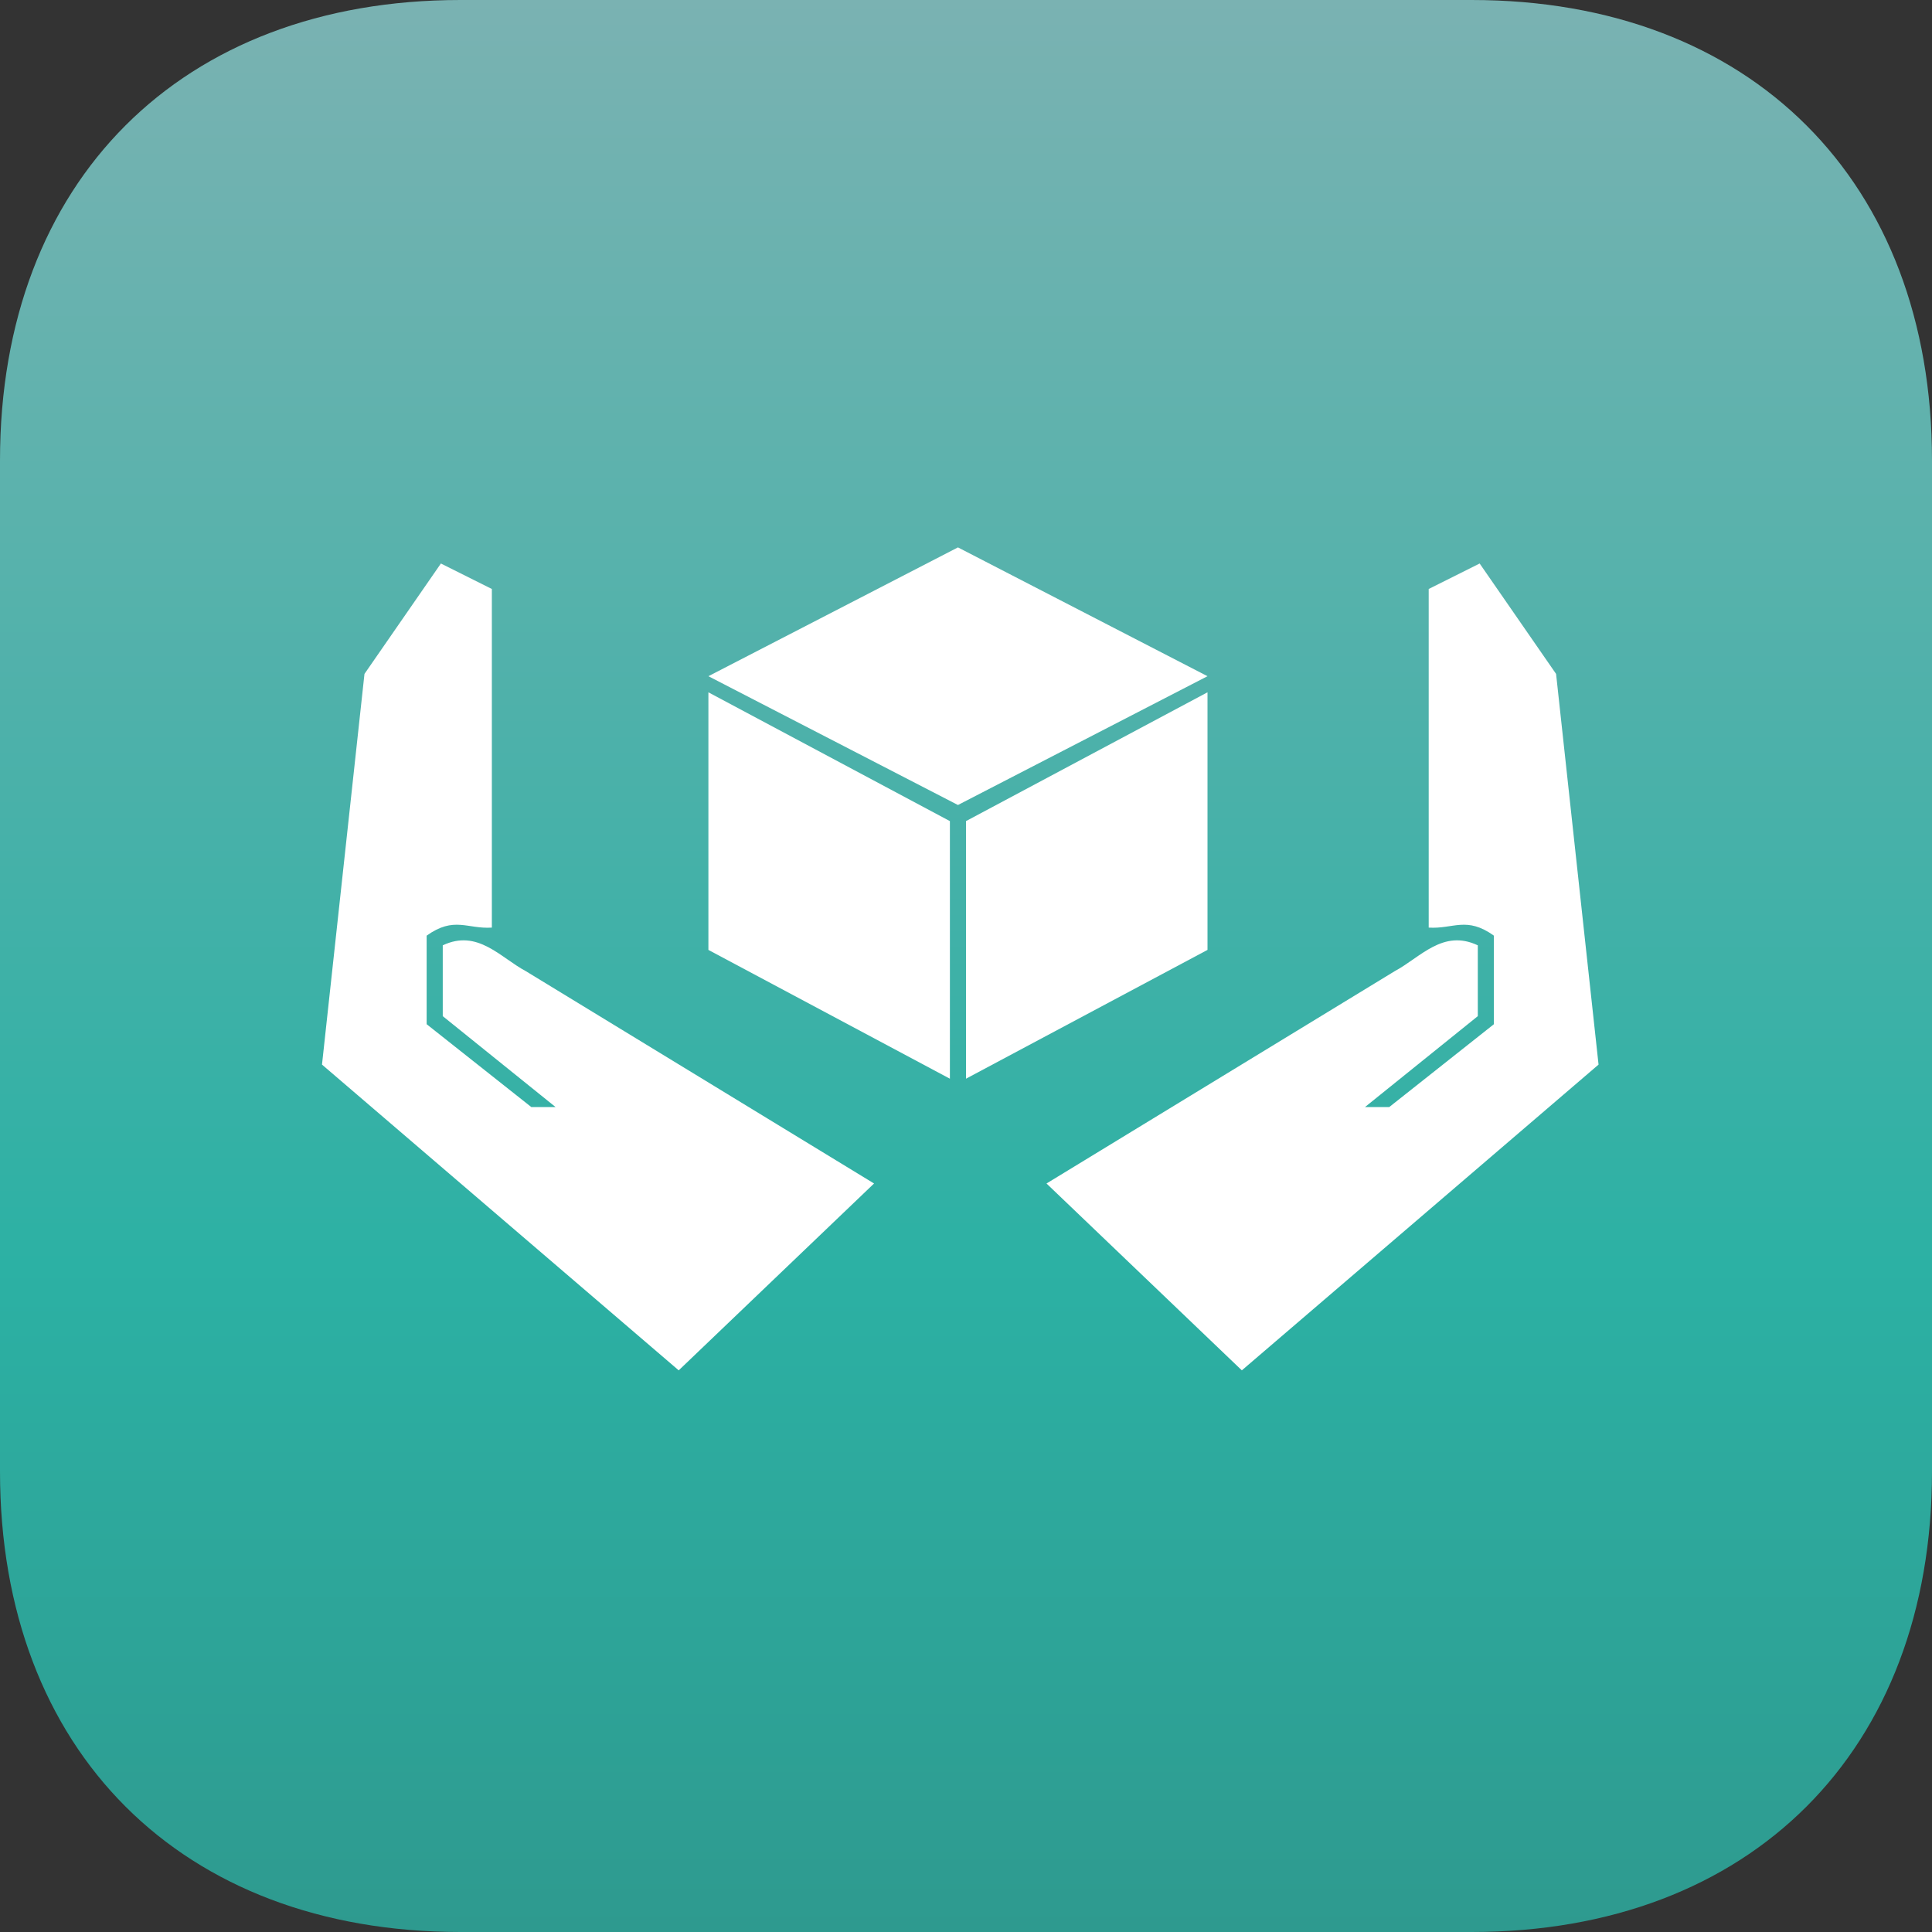 <svg width="120" height="120" viewBox="0 0 120 120" fill="none" xmlns="http://www.w3.org/2000/svg">
<rect x="0" y="0" width="120" height="120" fill="#333333" stroke="none"/>
<path fill-rule="evenodd" clip-rule="evenodd" d="M91.406 0C108.75 0 120 11.25 120 28.594V91.406C120 108.75 108.75 120 91.406 120H28.594C11.25 120 0 108.75 0 91.406V28.594C0 11.25 11.25 0 28.594 0H91.406Z" fill="url(#paint0_linear_247_517)"/>
<path d="M32.661 60.321L54.289 73.509L42.156 85.115L20 66.124L22.638 41.858L27.385 35L30.55 36.583L30.55 57.615C29.026 57.714 28.202 56.894 26.5 58.115V63.615L33 68.761H34.507L27.5 63.115V58.716C29.667 57.691 31.067 59.469 32.661 60.321Z" fill="white"/>
<path d="M86.628 60.321L65 73.509L77.133 85.115L99.289 66.124L96.651 41.858L91.904 35L88.739 36.583V57.615C90.263 57.714 91.087 56.894 92.789 58.115V63.615L86.289 68.761H84.782L91.789 63.115V58.716C89.622 57.691 88.222 59.469 86.628 60.321Z" fill="white"/>
<path d="M59 51L44 43V59L59 67V51Z" fill="white"/>
<path d="M60 51L75 43V59L60 67V51Z" fill="white"/>
<path d="M44 42L59.5 34L75 42L59.5 50L44 42Z" fill="white"/>
<defs>
<linearGradient id="paint0_linear_247_517" x1="0" y1="0" x2="0" y2="120" gradientUnits="userSpaceOnUse">
<stop stop-color="#7AB2B2"/>
<stop offset="0.654" stop-color="#2CB1A4"/>
<stop offset="1" stop-color="#2E9A8F"/>
</linearGradient>
</defs>
</svg>
